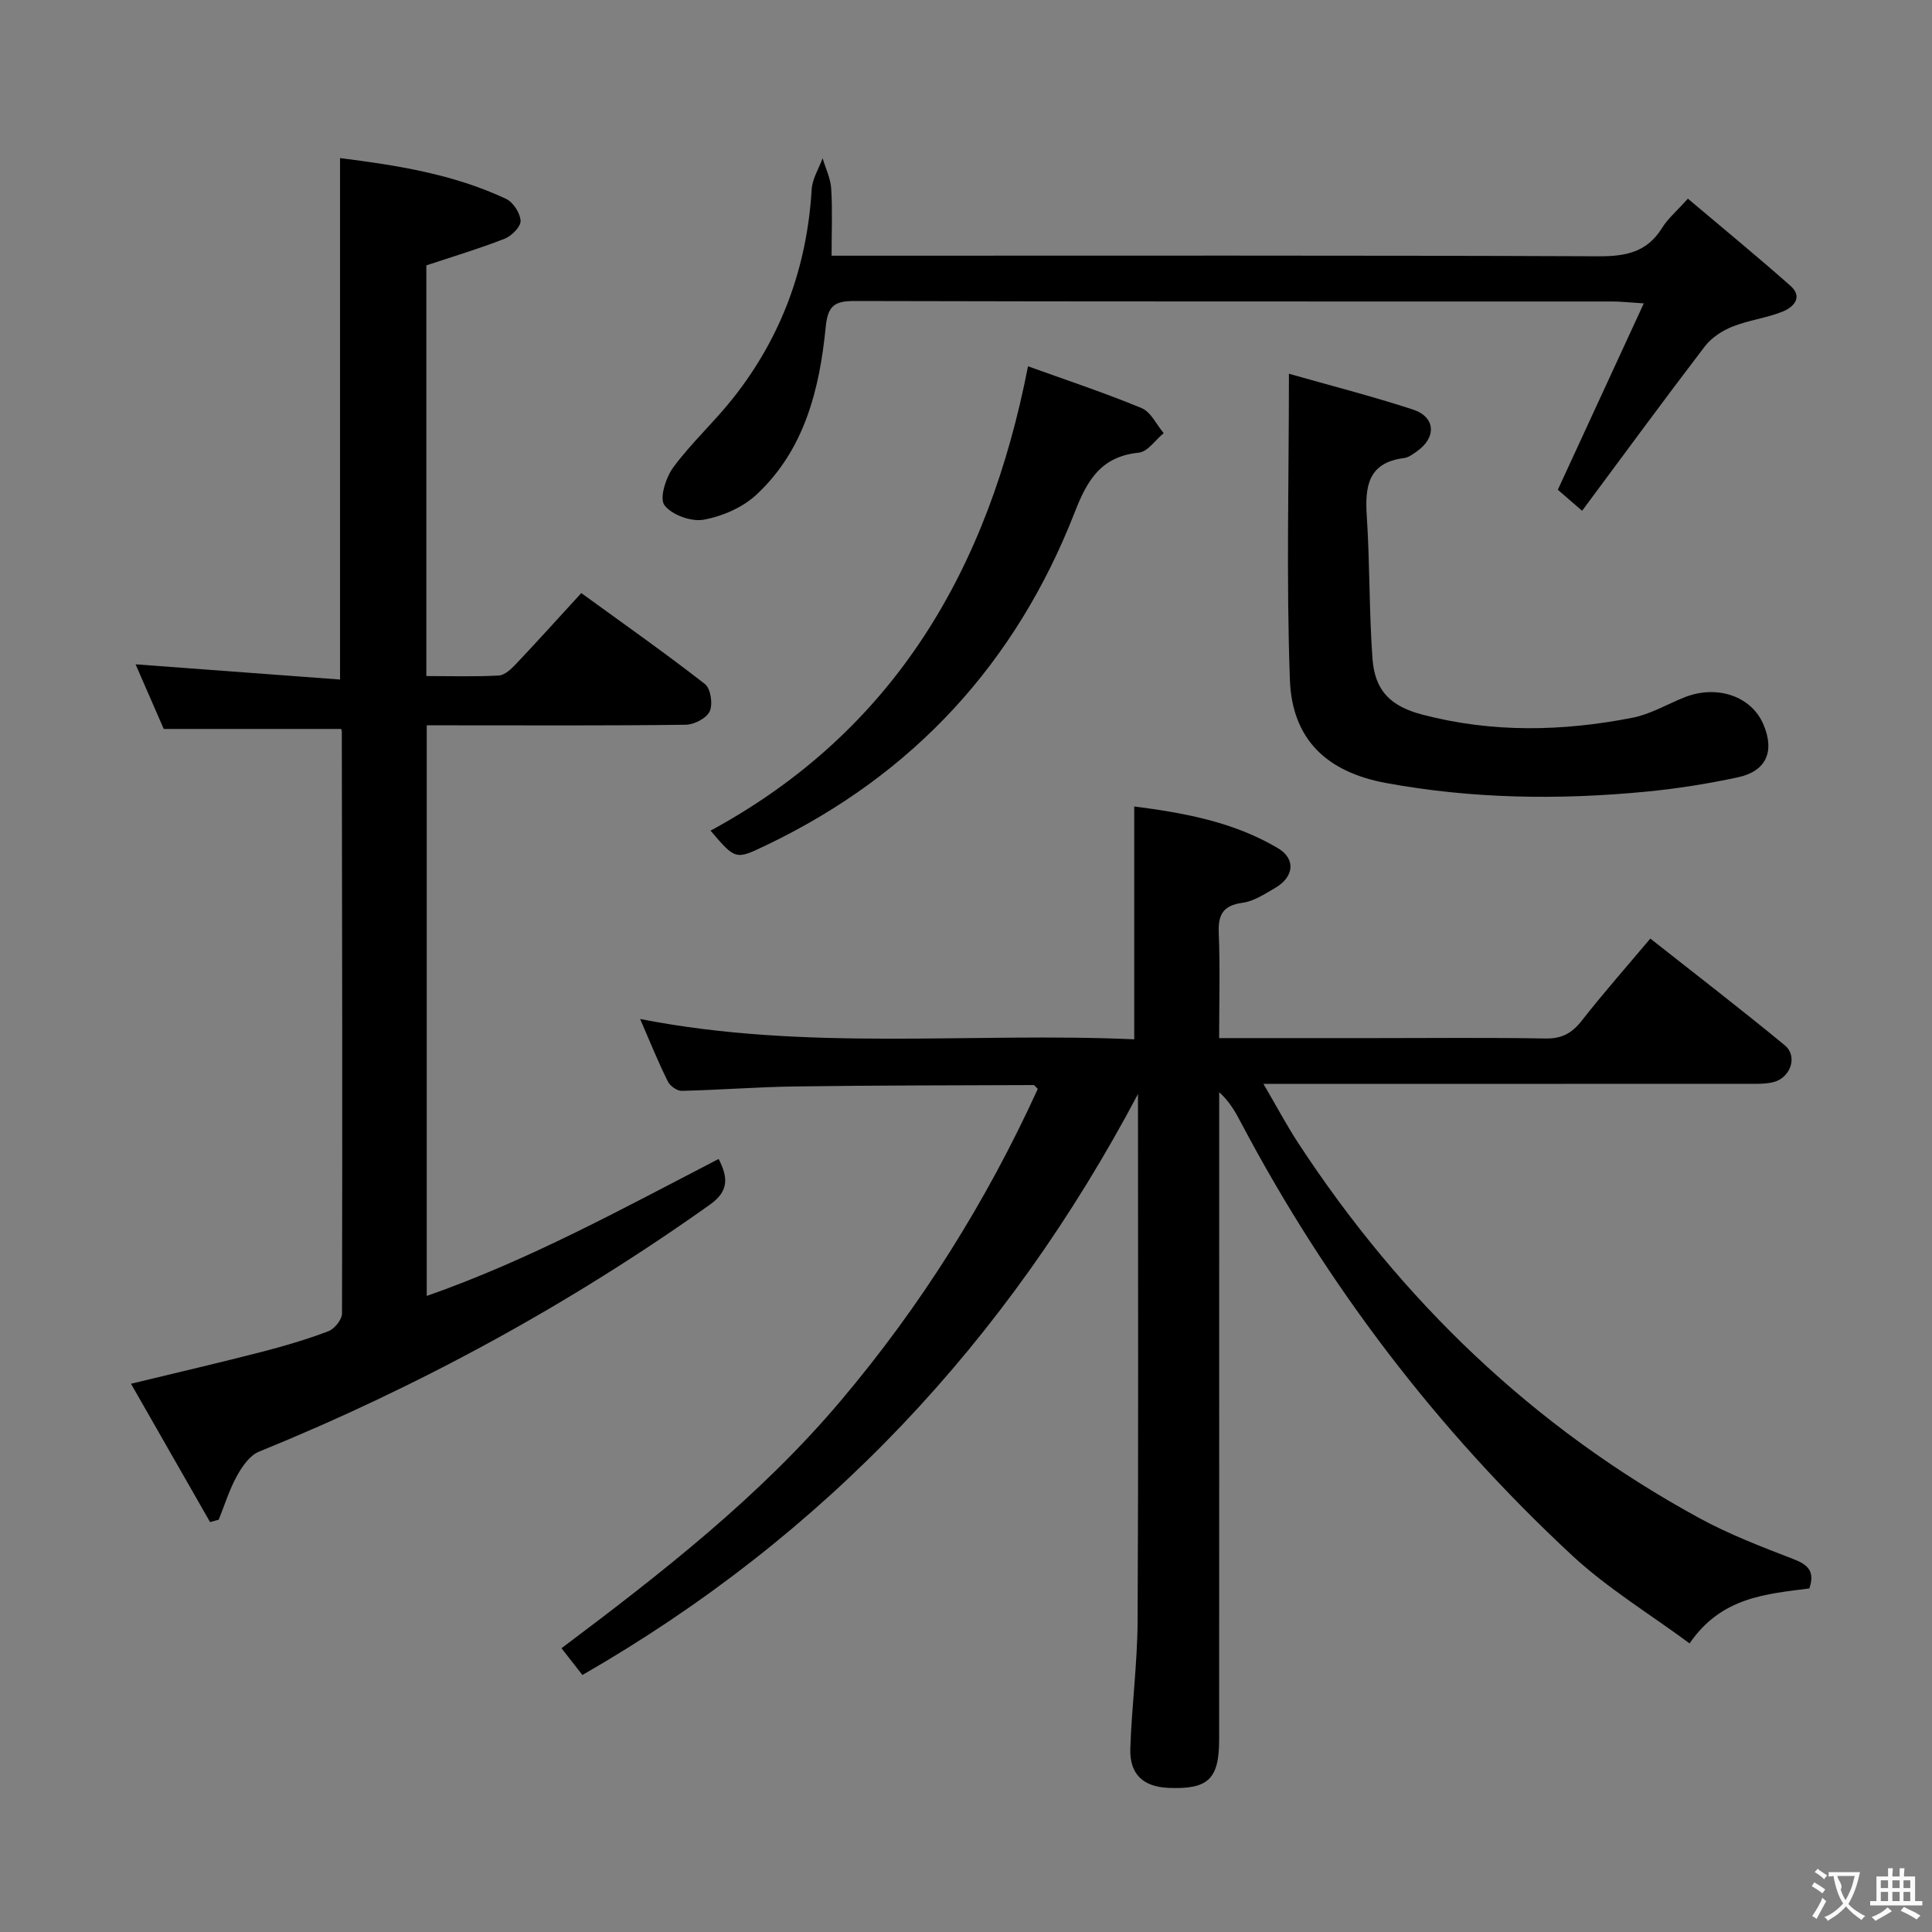 <svg enable-background="new 0 0 400 400" viewBox="0 0 400 400" xmlns="http://www.w3.org/2000/svg"><rect x="0" y="0" width="400" height="400" fill="#808080" stroke="none"/><g fill="#010000"><path d="m132.53 210.97c34.55 6.78 68.54 2.69 102.3 4.21 0-16.33 0-32.03 0-48.21 10.09 1.3 20.46 3.13 29.72 8.62 3.79 2.24 3.37 5.97-.53 8.24-2.15 1.25-4.41 2.76-6.76 3.08-4.06.56-5.09 2.45-4.93 6.29.29 7.11.08 14.23.08 21.73h32.09c11.83 0 23.66-.13 35.49.08 3.39.06 5.48-1.11 7.51-3.71 4.4-5.62 9.13-10.98 14.18-16.98 9.44 7.45 18.77 14.62 27.84 22.1 2.78 2.29 1.17 6.83-2.49 7.66-1.76.4-3.64.31-5.47.31-31.16.02-62.32.01-93.47.01-1.78 0-3.57 0-6.51 0 2.75 4.69 4.8 8.58 7.2 12.25 21.35 32.61 48.67 58.9 82.98 77.62 6.24 3.41 12.97 5.98 19.62 8.55 2.99 1.16 4.4 2.53 3.23 6.05-8.87 1.15-18.23 1.75-24.8 11.38-8.27-6.12-17-11.41-24.33-18.22-27.88-25.91-50.69-55.83-68.5-89.51-1.15-2.18-2.31-4.35-4.56-6.4v5.1c0 42.99.01 85.98-.01 128.96 0 8.18-2.29 10.33-10.49 9.98-5.23-.22-8.08-2.82-7.9-8.15.29-8.8 1.46-17.58 1.51-26.37.18-34.82.08-69.65.08-104.47 0-1.56 0-3.11 0-4.67-27.1 51.21-64.83 91.45-115.03 120.29-1.48-1.9-2.7-3.45-4.33-5.54 20.73-15.57 41.05-31.39 57.77-51.18 16.62-19.66 30.18-41.26 40.84-64.62-.42-.4-.65-.8-.88-.8-16.47.06-32.95.06-49.42.29-7.81.11-15.61.73-23.42.91-.97.02-2.42-1.02-2.88-1.96-1.98-3.98-3.65-8.12-5.73-12.92z"/><path d="m88.35 150.17v118.14c21.22-7.42 40.63-18.12 60.44-28.36 1.92 3.8 2.2 6.6-1.8 9.45-29.14 20.72-60.28 37.69-93.39 51.16-1.9.77-3.47 3.07-4.55 5.02-1.57 2.85-2.54 6.02-3.77 9.06-.6.16-1.19.33-1.79.49-5.34-9.35-10.69-18.7-16.37-28.64 9.59-2.32 18.38-4.36 27.11-6.61 4.65-1.2 9.28-2.56 13.77-4.27 1.26-.48 2.81-2.41 2.81-3.68.1-40.16.02-80.32-.04-120.47 0-.16-.08-.32-.14-.54-12.02 0-24.05 0-36.73 0-1.74-3.98-3.82-8.76-5.83-13.38 14.28 1.06 28.26 2.1 42.33 3.15 0-36.57 0-71.95 0-107.96 11.76 1.48 23.47 3.32 34.37 8.44 1.47.69 2.94 2.95 3.01 4.55.06 1.22-1.86 3.14-3.31 3.71-5.21 2.04-10.59 3.65-16.2 5.51v85.03c5.12 0 10.07.16 15-.11 1.23-.07 2.57-1.34 3.53-2.36 4.46-4.71 8.8-9.53 13.55-14.71 8.63 6.27 17.28 12.35 25.61 18.84 1.18.92 1.66 4.15.98 5.64-.65 1.43-3.22 2.76-4.96 2.78-16 .21-31.99.12-47.99.12-1.79 0-3.58 0-5.64 0z"/><path d="m327.56 105.75c-2.64-2.28-4.13-3.57-5.03-4.35 5.92-12.84 11.65-25.25 17.8-38.59-3.28-.21-4.87-.39-6.45-.39-52.32-.02-104.63.04-156.95-.1-4.23-.01-5.55 1.03-5.98 5.43-1.28 12.9-4.4 25.41-14.33 34.66-2.85 2.66-7.08 4.49-10.95 5.19-2.57.46-6.64-1.01-8.12-3.03-1.06-1.45.33-5.76 1.88-7.86 3.75-5.06 8.48-9.38 12.39-14.33 9.98-12.63 15.27-27.08 16.23-43.18.13-2.18 1.48-4.29 2.26-6.44.62 2.09 1.65 4.16 1.78 6.29.28 4.44.08 8.9.08 13.89h6.42c50.82 0 101.63-.09 152.45.12 5.61.02 9.97-.87 13.07-5.86 1.2-1.94 3.04-3.49 5.35-6.07 7.18 6.07 14.31 11.92 21.22 18.03 2.69 2.38.62 4.46-1.6 5.35-3.36 1.35-7.08 1.78-10.44 3.13-2.11.85-4.31 2.29-5.68 4.08-8.45 11.06-16.69 22.3-25.4 34.03z"/><path d="m266.86 77.38c8.53 2.43 17.19 4.64 25.67 7.41 4.7 1.54 4.92 5.77.82 8.66-.81.57-1.71 1.26-2.63 1.38-7.49.94-8.15 5.87-7.74 12.08.64 9.78.47 19.62 1.17 29.39.49 6.83 3.86 9.96 10.36 11.66 14.45 3.79 28.98 3.48 43.48.64 3.68-.72 7.1-2.75 10.64-4.18 6.78-2.75 13.98-.31 16.47 5.57 2.37 5.59.61 9.68-5.31 10.95-6.31 1.35-12.72 2.37-19.15 2.98-17.94 1.72-35.85 1.47-53.64-1.8-12.18-2.24-19.48-8.92-19.94-21.36-.76-20.74-.2-41.54-.2-63.38z"/><path d="m147.11 171.98c38.12-20.68 57.54-54.18 65.73-96.14 7.69 2.77 15.72 5.43 23.51 8.65 1.92.79 3.08 3.41 4.58 5.19-1.72 1.41-3.32 3.86-5.16 4.04-7.75.79-10.62 5.56-13.24 12.29-12.18 31.24-33.41 54.37-63.78 68.93-6.45 3.09-6.41 3.17-11.64-2.96z"/></g><path d="m377.9 391.2c-.2.3-.4.5-.6.8-.7-.6-1.4-1-2.2-1.5.2-.3.4-.5.5-.8.6.4 1.4.8 2.3 1.5zm-1.8 6.1c-.2-.2-.5-.4-.9-.6.4-.6.8-1.2 1.2-1.9s.7-1.3.9-1.9c.3.3.5.5.8.7-.7 1.3-1.4 2.6-2 3.7zm2.2-9c-.3.3-.5.5-.6.8-.6-.6-1.3-1.1-2-1.5.3-.3.5-.5.6-.7.6.5 1.3.9 2 1.4zm.3.2v-.9h2 4.5c-.3 1.3-.6 2.5-1 3.6s-.9 2.1-1.4 3c.4.5 1 1 1.6 1.4s1.2.8 1.9 1.1c-.3.2-.5.4-.8.8-.4-.3-1-.7-1.6-1.2s-1.2-1.1-1.6-1.6c-.5.6-1.1 1.1-1.7 1.6s-1.4.9-2.1 1.4c-.1-.3-.3-.5-.7-.8.6-.2 1.2-.5 1.9-1s1.4-1.1 2-1.8c-.5-.8-.9-1.6-1.2-2.5s-.6-2-.8-3.2c-.4.1-.7.1-1 .1zm2.5 2.7c.3 1 .7 1.7 1 2.2.3-.5.6-1.1 1-2s.6-1.9.9-3h-3.2-.4c.1.9 1.3 1.8.7 2.8z" fill="#fbfafa"/><path d="m396.5 388.5v1.5 3.6h1.5v.9c-.4 0-1 0-1.7 0h-7.9c-.5 0-.9 0-1.2 0v-.9h1.3v-3.5c0-.7 0-1.2 0-1.6h2.4c0-.8 0-1.4 0-1.7h1c0 .3-.1.8-.1 1.7h1.5c0-.8 0-1.4 0-1.7h1c0 .3-.1.9-.1 1.7zm-8.2 9.2c-.2-.3-.5-.5-.8-.8.8-.3 1.4-.6 1.9-.9s1-.7 1.4-1.1c.3.3.6.5.9.8-1.6 1-2.8 1.6-3.4 2zm2.6-6.8v-1.6h-1.5v1.6zm0 2.7v-1.9h-1.5v1.9zm2.4-2.7v-1.6h-1.5v1.6zm0 2.7v-1.9h-1.5v1.9zm.2 2 .7-.8c.4.2.9.5 1.6.8s1.3.7 1.8 1c-.3.3-.5.5-.8.8-.4-.3-1.5-1-3.3-1.8zm2-4.7v-1.6h-1.4v1.6zm0 2.7v-1.9h-1.4v1.9z" fill="#fbfafa"/></svg>